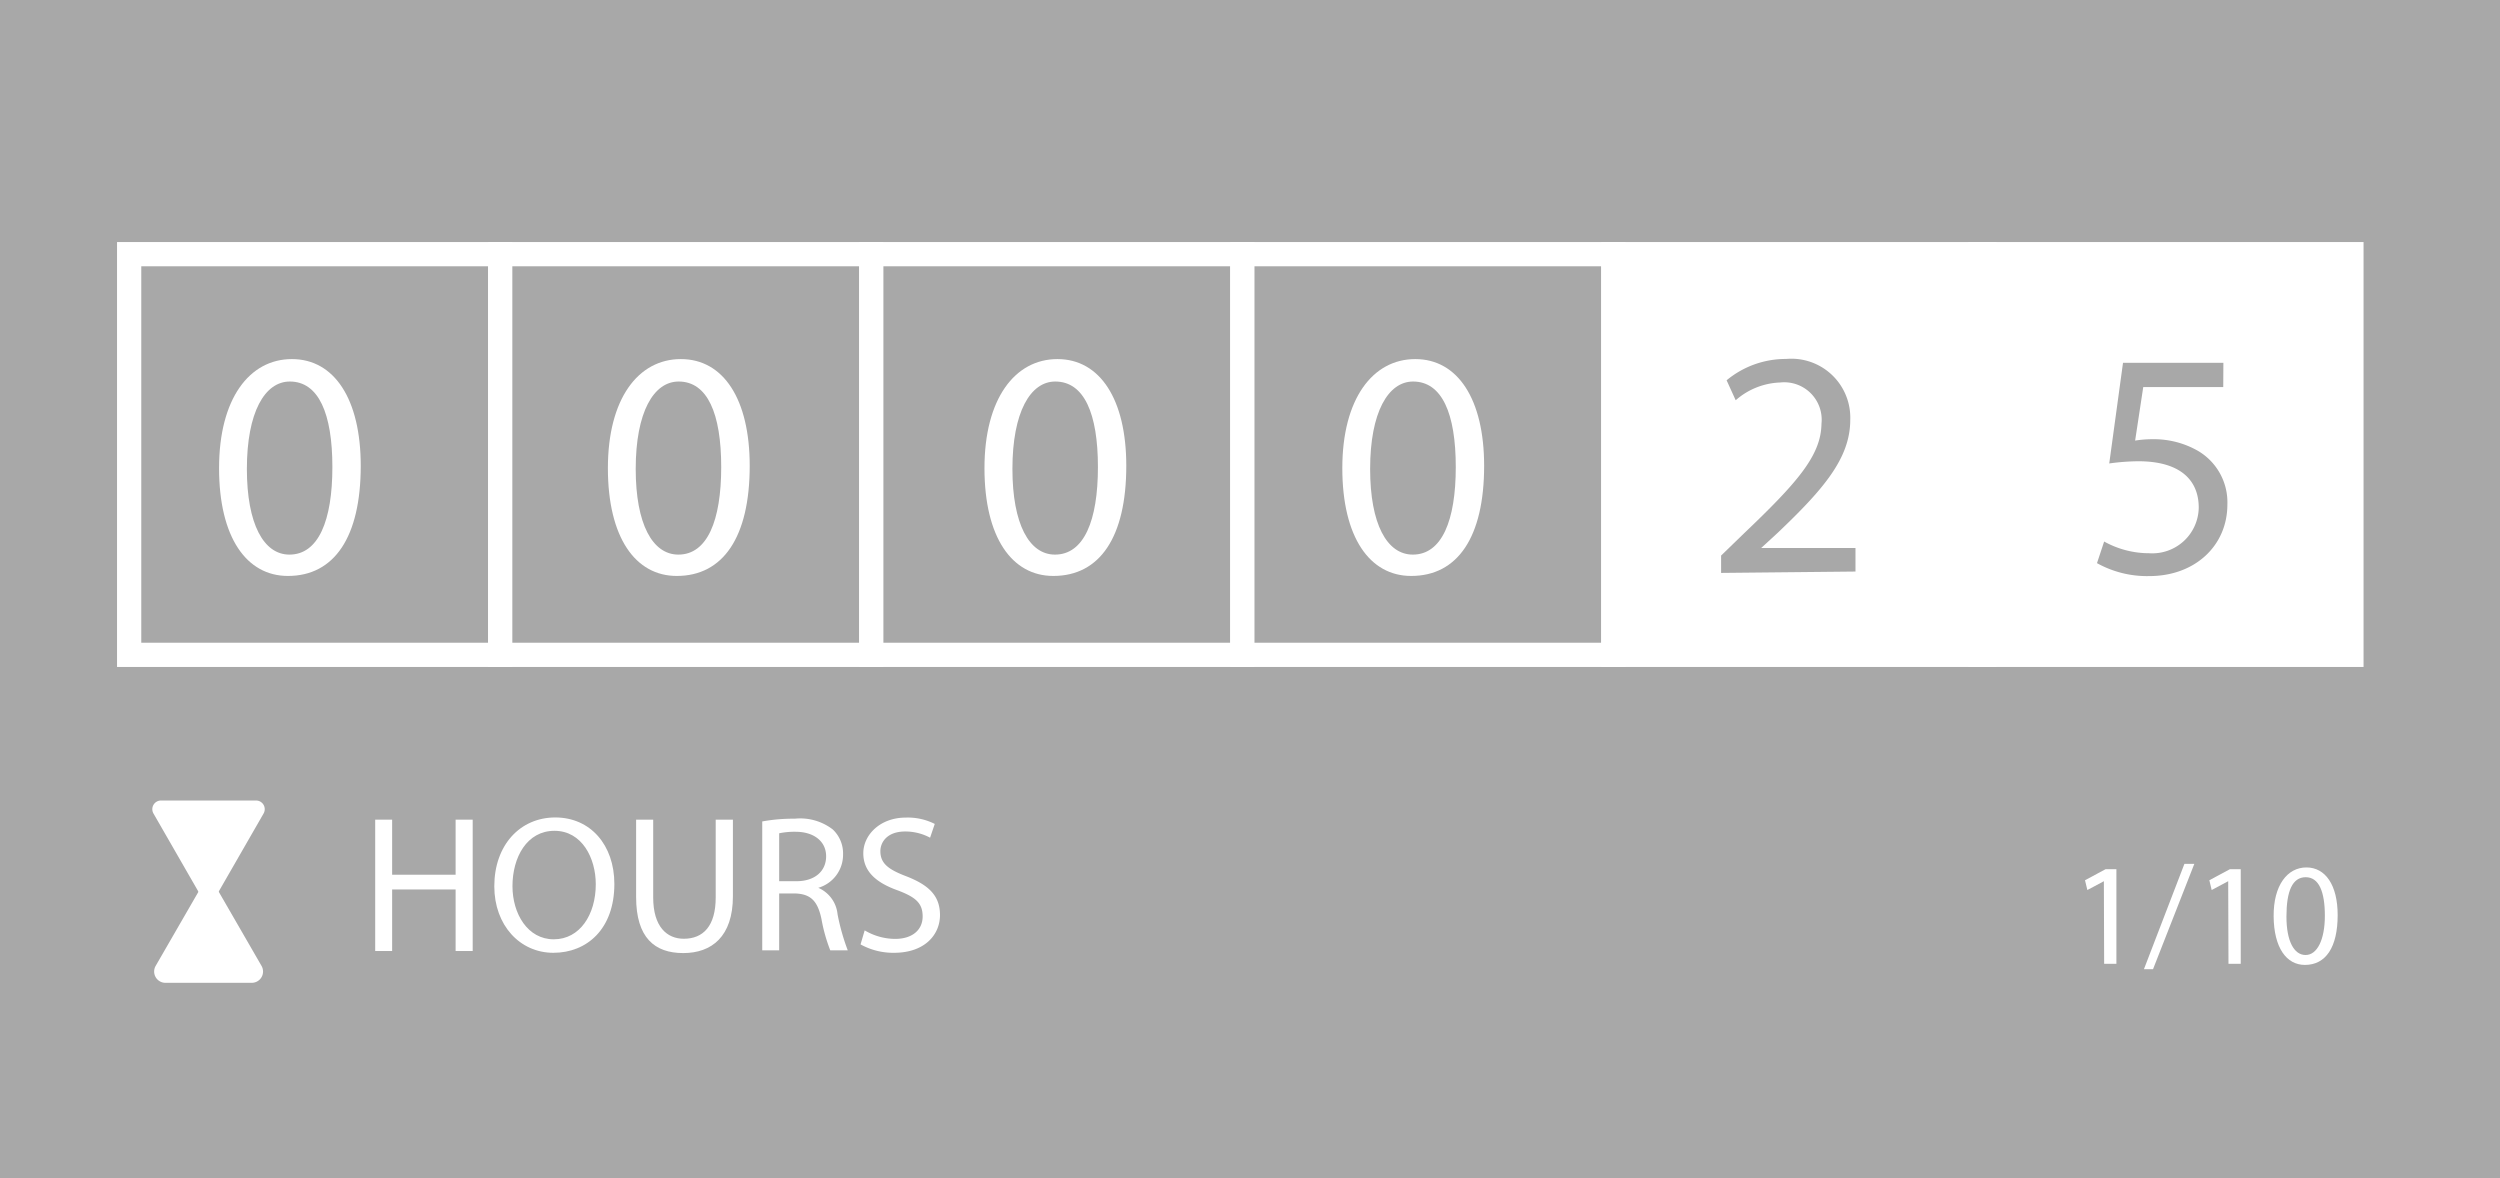 <svg xmlns="http://www.w3.org/2000/svg" viewBox="0 0 181.57 85.59"><defs><style>.cls-1,.cls-2,.cls-5{fill:#a8a8a8;}.cls-2,.cls-3{stroke:#fff;stroke-width:1.76px;}.cls-2,.cls-3,.cls-5{stroke-miterlimit:10;}.cls-3,.cls-4{fill:#fff;}.cls-5{stroke:#a8a8a8;stroke-width:1.1px;}</style></defs><g id="Capa_2" data-name="Capa 2"><g id="Capa_6" data-name="Capa 6"><rect class="cls-1" width="181.57" height="85.59"/><rect class="cls-2" x="9.38" y="18.46" width="26.95" height="29.1"/><rect class="cls-2" x="36.33" y="18.46" width="26.95" height="29.1"/><rect class="cls-2" x="63.28" y="18.46" width="26.95" height="29.1"/><rect class="cls-2" x="90.23" y="18.46" width="26.95" height="29.1"/><rect class="cls-3" x="117.17" y="18.46" width="26.95" height="29.1"/><rect class="cls-3" x="143.83" y="18.46" width="26.95" height="29.1"/><path class="cls-4" d="M26.2,33.83c0,5.18-1.92,8-5.29,8-3,0-5-2.79-5-7.83s2.2-7.92,5.29-7.92S26.2,29,26.2,33.83Zm-8.27.23c0,4,1.22,6.22,3.09,6.22,2.11,0,3.12-2.47,3.12-6.36s-1-6.21-3.09-6.21C19.24,27.71,17.93,29.92,17.93,34.06Z"/><path class="cls-4" d="M54.45,33.83c0,5.18-1.93,8-5.3,8-3,0-5-2.79-5-7.83s2.2-7.92,5.3-7.92S54.45,29,54.45,33.83Zm-8.28.23c0,4,1.22,6.22,3.1,6.22,2.1,0,3.11-2.47,3.11-6.36s-1-6.21-3.09-6.21C47.48,27.71,46.17,29.92,46.17,34.06Z"/><path class="cls-4" d="M81.8,33.83c0,5.18-1.92,8-5.3,8-3,0-5-2.79-5-7.83s2.21-7.92,5.3-7.92S81.8,29,81.8,33.83Zm-8.27.23c0,4,1.22,6.22,3.09,6.22,2.11,0,3.12-2.47,3.12-6.36s-1-6.21-3.1-6.21C74.84,27.71,73.53,29.92,73.53,34.06Z"/><path class="cls-4" d="M107.79,33.83c0,5.18-1.92,8-5.3,8-3,0-5-2.79-5-7.83s2.21-7.92,5.3-7.92S107.79,29,107.79,33.83Zm-8.28.23c0,4,1.22,6.22,3.1,6.22,2.11,0,3.12-2.47,3.12-6.36s-1-6.21-3.1-6.21C100.83,27.71,99.51,29.92,99.51,34.06Z"/><path class="cls-1" d="M125,41.61V40.35l1.62-1.57c3.89-3.71,5.64-5.68,5.67-8a2.72,2.72,0,0,0-3-3,5.15,5.15,0,0,0-3.23,1.29l-.66-1.45a6.72,6.72,0,0,1,4.32-1.55,4.28,4.28,0,0,1,4.66,4.43c0,2.81-2,5.08-5.25,8.18l-1.22,1.12v0h6.85v1.71Z"/><path class="cls-4" d="M28.48,59.53v4h4.61v-4h1.24v9.54H33.09V64.6H28.48v4.47H27.25V59.53Z"/><path class="cls-4" d="M44.62,64.2c0,3.28-2,5-4.43,5s-4.29-2-4.29-4.83c0-3,1.88-5,4.43-5S44.62,61.37,44.62,64.2Zm-7.4.16c0,2,1.1,3.86,3,3.86s3.05-1.8,3.05-4c0-1.9-1-3.88-3-3.88S37.22,62.26,37.22,64.36Z"/><path class="cls-4" d="M47.44,59.53v5.65c0,2.13,1,3,2.22,3,1.42,0,2.32-.93,2.32-3V59.53h1.25v5.56c0,2.93-1.54,4.13-3.61,4.13s-3.42-1.11-3.42-4.07V59.53Z"/><path class="cls-4" d="M55.36,59.66a12.52,12.52,0,0,1,2.36-.2,3.88,3.88,0,0,1,2.76.78,2.39,2.39,0,0,1,.75,1.81,2.5,2.5,0,0,1-1.8,2.43v0a2.34,2.34,0,0,1,1.4,1.92,15.84,15.84,0,0,0,.74,2.62H60.3a12,12,0,0,1-.64-2.28c-.28-1.32-.79-1.81-1.91-1.85H56.59v4.13H55.36ZM56.59,64h1.26c1.32,0,2.15-.72,2.15-1.81s-.89-1.77-2.19-1.78a5.51,5.51,0,0,0-1.22.11Z"/><path class="cls-4" d="M62.8,67.57a4.36,4.36,0,0,0,2.21.62c1.26,0,2-.66,2-1.63s-.51-1.4-1.8-1.89c-1.55-.55-2.51-1.36-2.51-2.7s1.23-2.59,3.08-2.59a4.36,4.36,0,0,1,2.11.46l-.34,1a3.8,3.8,0,0,0-1.81-.45c-1.3,0-1.8.77-1.8,1.43,0,.89.58,1.33,1.9,1.83,1.61.63,2.43,1.4,2.43,2.81s-1.09,2.74-3.34,2.74a4.91,4.91,0,0,1-2.43-.61Z"/><path class="cls-4" d="M152.8,64h0l-1.2.64-.17-.71,1.49-.8h.79V70h-.89Z"/><path class="cls-4" d="M155.71,70.39l2.94-7.65h.72l-3,7.65Z"/><path class="cls-4" d="M161.83,64h0l-1.2.64-.17-.71,1.49-.8h.79V70h-.89Z"/><path class="cls-4" d="M169.78,66.46c0,2.34-.86,3.62-2.38,3.62-1.34,0-2.25-1.25-2.27-3.52s1-3.56,2.38-3.56S169.78,64.28,169.78,66.46Zm-3.72.11c0,1.78.55,2.79,1.39,2.79s1.4-1.1,1.4-2.85-.43-2.8-1.39-2.8S166.06,64.7,166.06,66.57Z"/><path class="cls-1" d="M161.47,28.11h-5.81L155.07,32a7.63,7.63,0,0,1,1.24-.1,6.44,6.44,0,0,1,3.28.82,4.33,4.33,0,0,1,2.18,3.92c0,3-2.36,5.2-5.67,5.2a7.48,7.48,0,0,1-3.8-.94l.52-1.57a6.73,6.73,0,0,0,3.26.85,3.37,3.37,0,0,0,3.61-3.31c0-2-1.34-3.37-4.39-3.37a16.12,16.12,0,0,0-2.11.16l1-7.31h7.29Z"/><rect class="cls-5" x="9.4" y="56.94" width="11.49" height="15.66"/><path class="cls-4" d="M14.44,64.72,11.3,70.16A.82.82,0,0,0,12,71.38h6.27A.82.82,0,0,0,19,70.16l-3.14-5.44A.82.82,0,0,0,14.44,64.72Z"/><path class="cls-4" d="M15.69,65.09l3.45-6a.63.63,0,0,0-.55-.95H11.7a.63.63,0,0,0-.55.95l3.45,6A.63.63,0,0,0,15.69,65.09Z"/></g></g></svg>